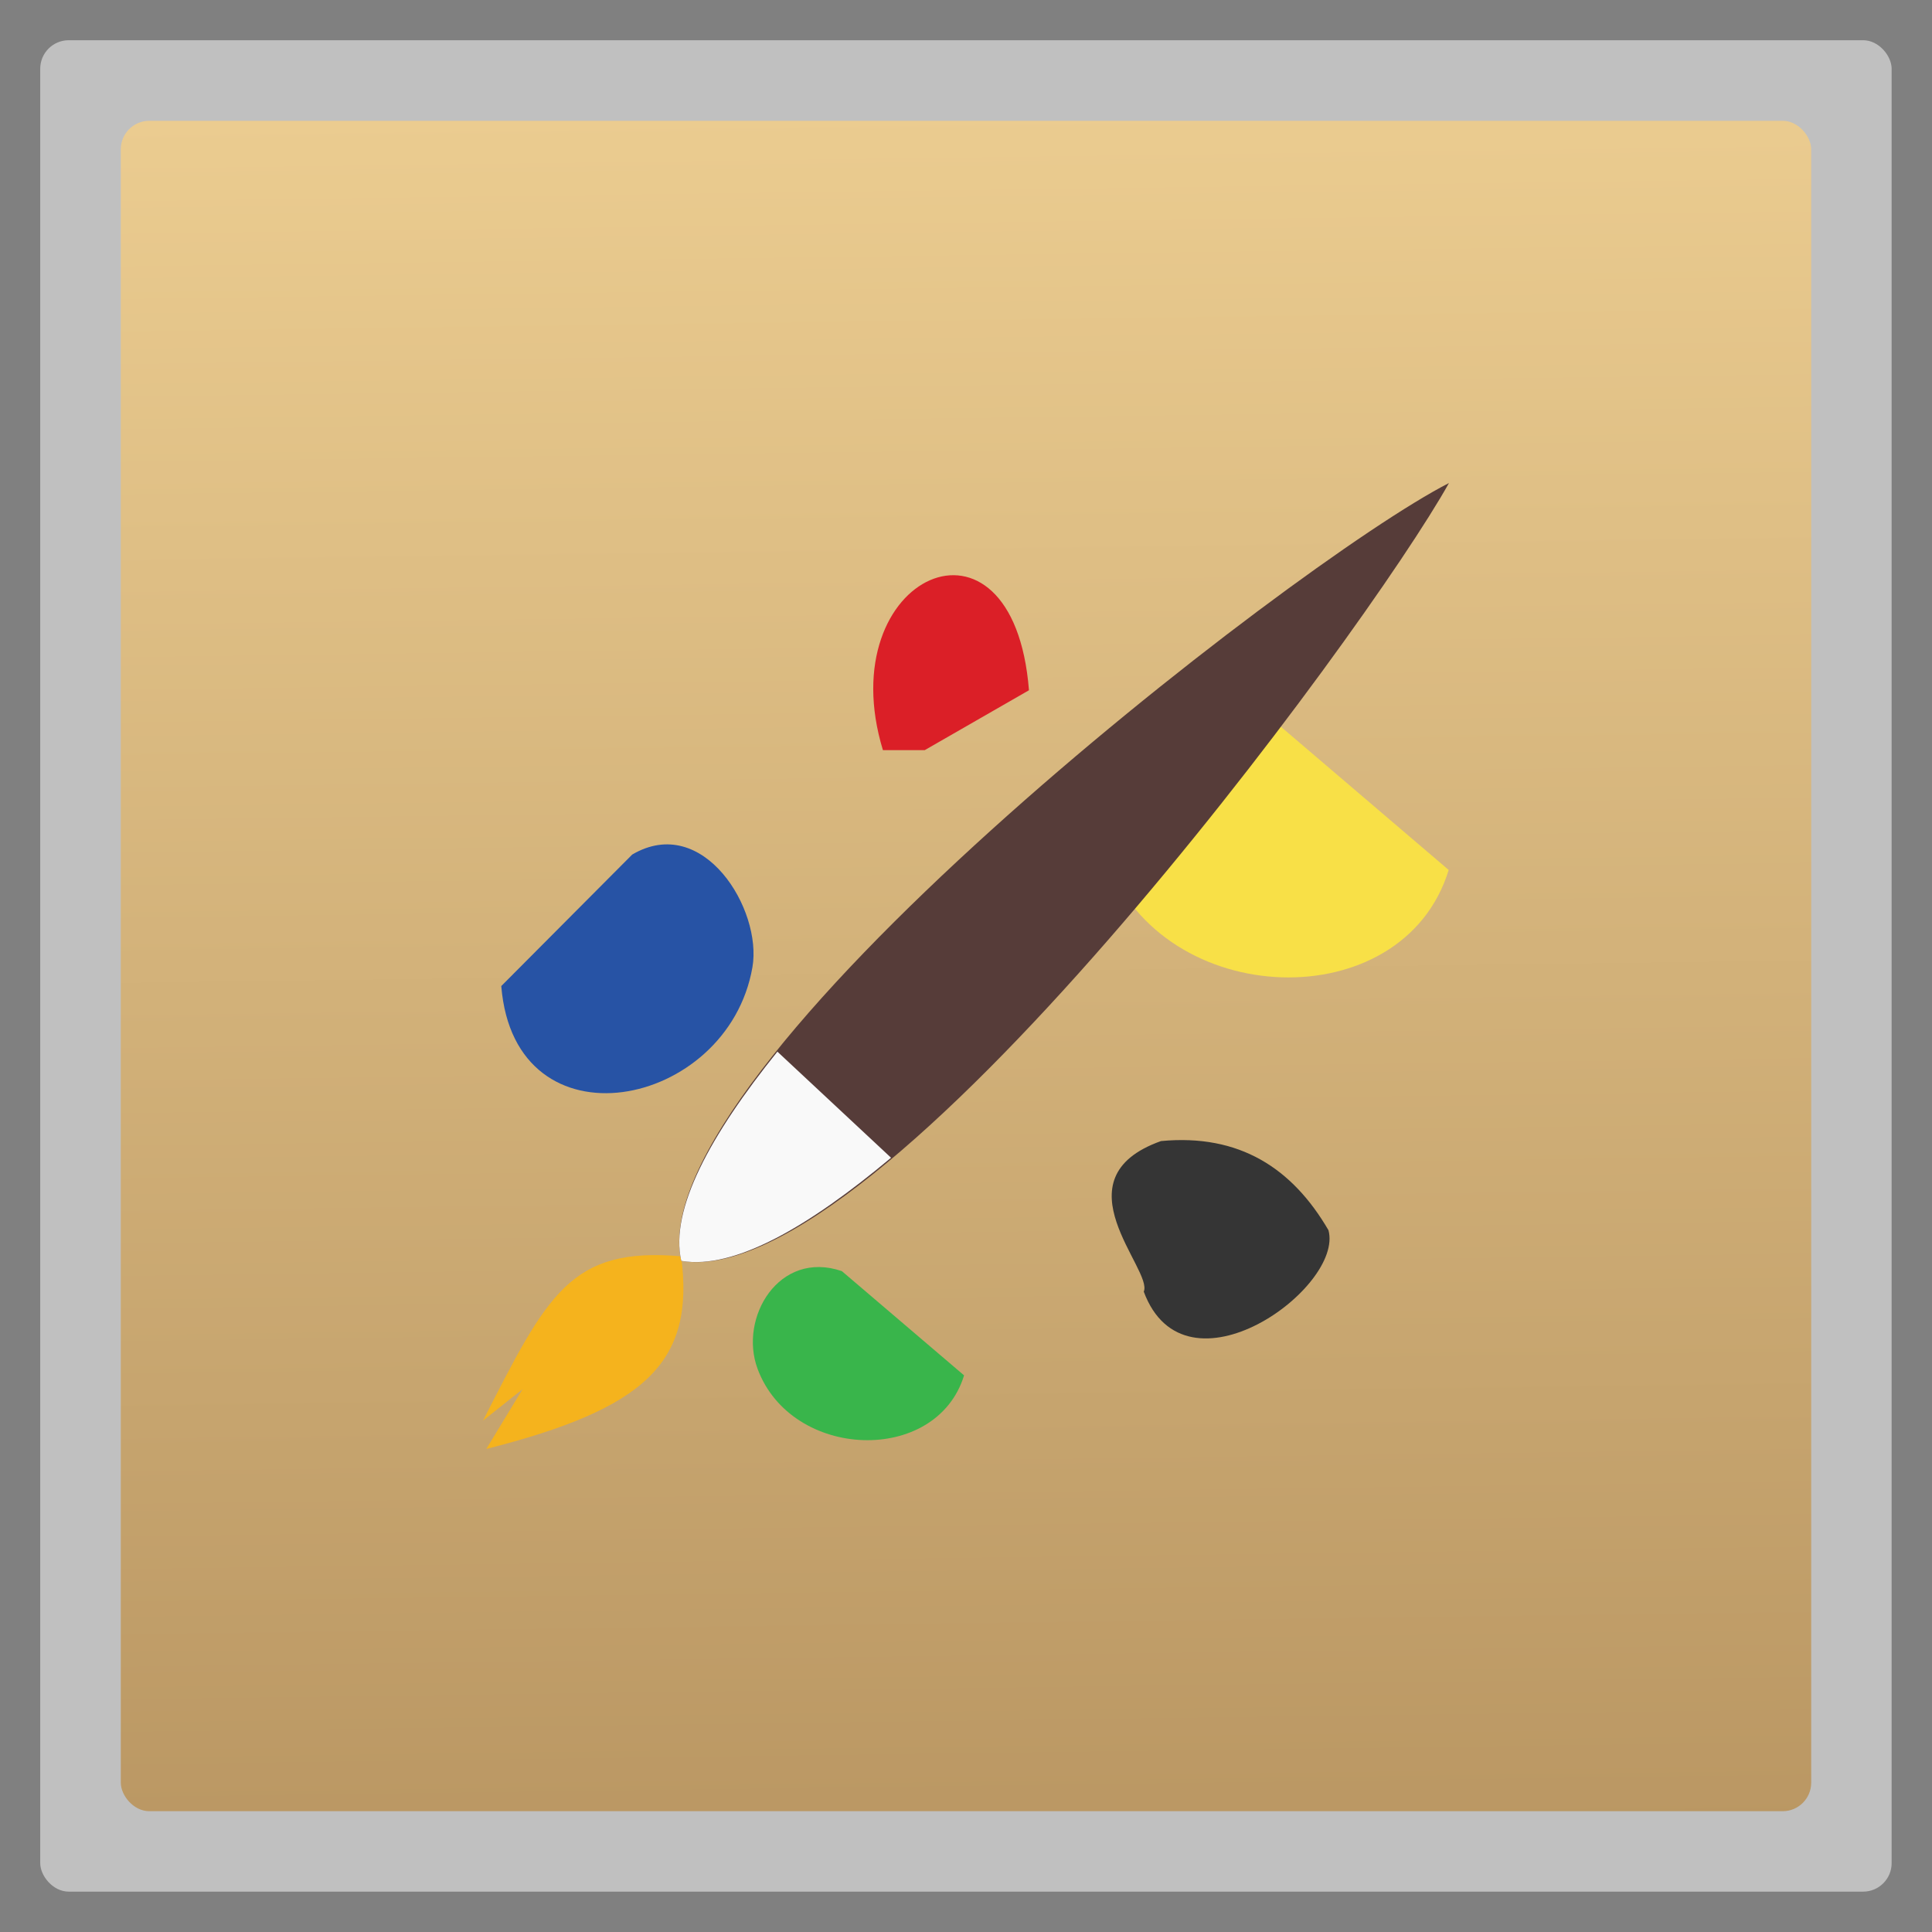 <?xml version="1.0" encoding="UTF-8" standalone="no"?>
<svg
   xmlns:dc="http://purl.org/dc/elements/1.1/"
   xmlns:cc="http://creativecommons.org/ns#"
   xmlns:rdf="http://www.w3.org/1999/02/22-rdf-syntax-ns#"
   xmlns:svg="http://www.w3.org/2000/svg"
   xmlns="http://www.w3.org/2000/svg"
   xmlns:xlink="http://www.w3.org/1999/xlink"
   xmlns:sodipodi="http://sodipodi.sourceforge.net/DTD/sodipodi-0.dtd"
   xmlns:inkscape="http://www.inkscape.org/namespaces/inkscape"
   width="48"
   viewBox="0 0 13.547 13.547"
   height="48"
   id="svg2"
   version="1.1"
   inkscape:version="0.48.4 r9939"
   sodipodi:docname="krita.svg">
  <rect x="0" y="0" width="13.547" height="13.547" fill="#808080" stroke="none"/>
  <sodipodi:namedview
     pagecolor="#ffffff"
     bordercolor="#666666"
     borderopacity="1"
     objecttolerance="10"
     gridtolerance="10"
     guidetolerance="10"
     inkscape:pageopacity="0"
     inkscape:pageshadow="2"
     inkscape:window-width="1024"
     inkscape:window-height="742"
     id="namedview38"
     showgrid="false"
     inkscape:zoom="6.9532167"
     inkscape:cx="22.418744"
     inkscape:cy="14.043005"
     inkscape:window-x="0"
     inkscape:window-y="0"
     inkscape:window-maximized="1"
     inkscape:current-layer="svg2" />
  <defs
     id="defs4">
    <linearGradient
       id="linearGradient3827">
      <stop
         style="stop-color:#ba9763;stop-opacity:1;"
         offset="0"
         id="stop3829" />
      <stop
         style="stop-color:#ebcc90;stop-opacity:1;"
         offset="1"
         id="stop3831" />
    </linearGradient>
    <linearGradient
       id="linearGradient4460">
      <stop
         offset="0"
         style="stop-color:#9a773c"
         id="stop7" />
      <stop
         offset="1"
         style="stop-color:#bd9655"
         id="stop9" />
    </linearGradient>
    <linearGradient
       gradientTransform="matrix(1.105,0,0,1.105,-134.279,-295.762)"
       xlink:href="#linearGradient4460"
       id="linearGradient3803"
       y1="279.096"
       y2="268.33"
       gradientUnits="userSpaceOnUse"
       x2="0" />
    <linearGradient
       inkscape:collect="always"
       xlink:href="#linearGradient3827"
       id="linearGradient3833"
       x1="6.773"
       y1="12.862"
       x2="6.612"
       y2="0.766"
       gradientUnits="userSpaceOnUse" />
  </defs>
  <rect
     id="rect14"
     style="opacity:0.5;fill:#ffffff;fill-rule:evenodd"
     height="12.982"
     rx="0.2"
     y="0.282"
     x="0.282"
     width="12.982" />
  <rect
     id="rect16"
     style="fill:url(#linearGradient3833);fill-rule:evenodd;fill-opacity:1"
     height="11.853"
     rx="0.2"
     y="0.847"
     x="0.847"
     width="11.853" />
  <g
     id="g3893">
    <path
       style="fill:#39b54b"
       d="M 6.76,9.644 5.903,8.913 C 5.462,8.762 5.179,9.24 5.312,9.598 c 0.239,0.642 1.255,0.676 1.448,0.046 z"
       id="path24"
       inkscape:connector-curvature="0" />
    <path
       style="fill:#db1f27"
       d="m 6.191,5.26 0.293,0 0.731,-0.42 C 7.105,3.449 5.817,4.033 6.191,5.26 z"
       id="path26"
       inkscape:connector-curvature="0" />
    <path
       style="fill:#2753a5"
       d="M 3.515,6.915 C 3.609,8.076 5.103,7.778 5.276,6.782 5.346,6.378 4.932,5.699 4.433,5.992 l -0.919,0.923 z"
       id="path28"
       inkscape:connector-curvature="0" />
    <path
       style="fill:#f8e047;fill-opacity:1"
       d="M 10.158,6.1 8.739,4.889 C 8.007,4.638 7.538,5.43 7.758,6.024 c 0.395,1.064 2.081,1.121 2.4,0.076 z"
       id="path24-5-7"
       inkscape:connector-curvature="0" />
    <g
       id="g3877">
      <path
         inkscape:connector-curvature="0"
         id="path32"
         d="M 3.41,10.16 C 4.516,9.879 4.876,9.56 4.776,8.809 4.001,8.742 3.84,9.072 3.387,9.961 L 3.664,9.741 z"
         style="fill:#f5b31d" />
      <path
         inkscape:connector-curvature="0"
         id="path34"
         d="M 4.777,8.841 C 6.156,9.08 9.584,4.421 10.16,3.387 9.072,3.943 4.474,7.511 4.777,8.841 z"
         style="fill:#563c39;fill-opacity:1" />
      <path
         inkscape:connector-curvature="0"
         id="path36"
         d="M 4.777,8.841 C 5.15,8.905 5.672,8.6 6.248,8.118 L 5.451,7.374 C 4.982,7.957 4.695,8.481 4.777,8.841 z"
         style="fill:#f9f9f9" />
    </g>
    <path
       sodipodi:nodetypes="cccc"
       style="fill:#353535;fill-opacity:1"
       d="M 9.315,8.626 C 9.062,8.192 8.692,7.949 8.141,8.001 7.402,8.264 8.088,8.903 8.02,9.057 8.311,9.839 9.425,9.029 9.315,8.626 z"
       id="path24-5"
       inkscape:connector-curvature="0" />
  </g>
</svg>
